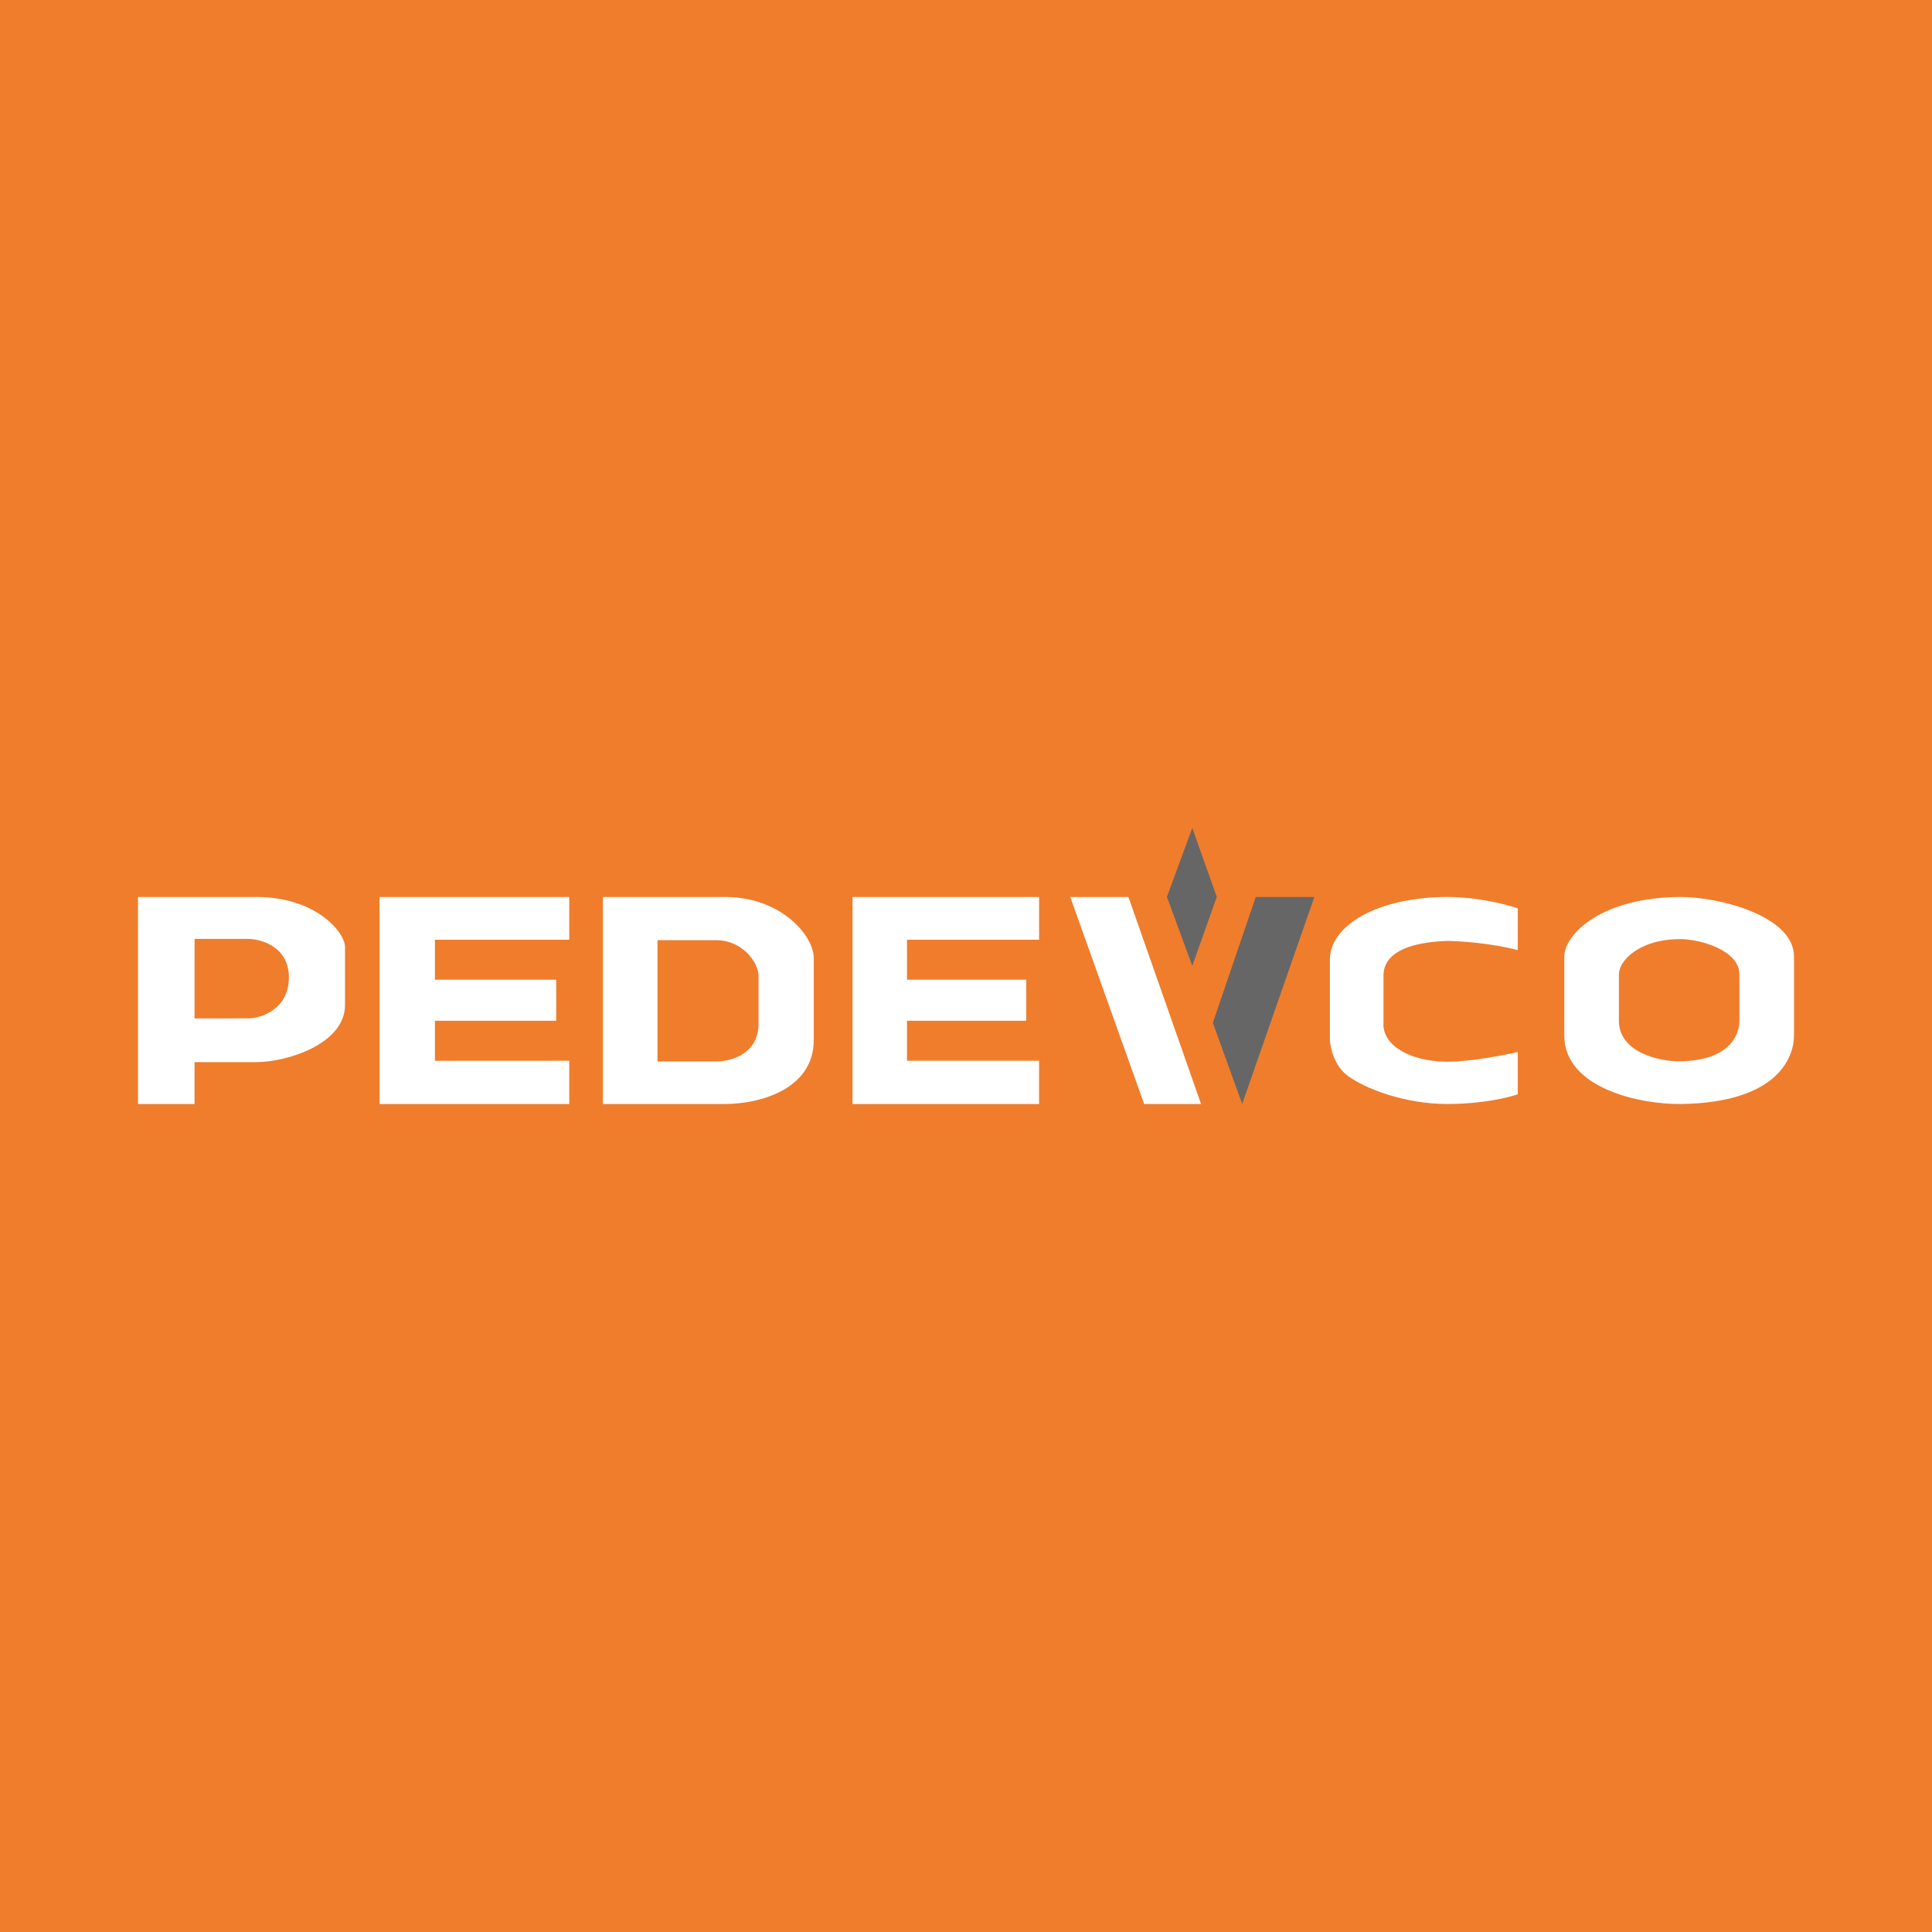 <!-- by TradingView --><svg width="56" height="56" xmlns="http://www.w3.org/2000/svg"><path fill="#F07D2C" d="M0 0h56v56H0z"/><path d="M4 26v6h1.639v-1.214H7.43c.89 0 2.592-.532 2.57-1.677v-1.664C10 27.037 9.175 26 7.43 26H4zm1.639 1.214h1.555c.412.009 1.18.244 1.18 1.118 0 .9-.777 1.186-1.18 1.186H5.64v-2.304z" fill="#fff"/><path d="M11 32v-6h5.5v1.238h-3.893v1.159h3.515v1.19h-3.515v1.16H16.5V32H11zm13.71 0v-6h5.409v1.238H26.29v1.159h3.456v1.19H26.29v1.16h3.828V32H24.71z" fill="#fff"/><path fill-rule="evenodd" d="M17.475 26v6h3.547c.928 0 2.58-.39 2.565-1.877v-2.356c0-.644-.946-1.767-2.565-1.767h-3.547zm1.583 1.252v3.515h1.7c.444 0 1.235-.229 1.228-1.1v-1.38c0-.378-.453-1.035-1.229-1.035h-1.7z" fill="#fff"/><path d="M33.164 32l-2.142-6h1.686l2.105 6h-1.649z" fill="#fff"/><path d="M33.824 25.997l.735-2 .71 2-.71 2-.735-2zm4.273.003h-1.699l-1.243 3.646.85 2.354 2.092-6z" fill="#666"/><path d="M41.953 26c.891 0 1.731.22 2.04.33v1.21c-.753-.202-1.674-.262-2.04-.268-1.632.063-1.852.644-1.852 1.006v1.492c.094.69 1.02 1.005 1.852 1.005.665 0 1.637-.189 2.04-.283v1.225c-.262.095-1.036.283-2.04.283-1.256 0-2.401-.456-2.888-.817-.389-.289-.507-.811-.517-1.036V27.79c0-.453.345-.828.517-.959.644-.565 1.774-.832 2.888-.832z" fill="#fff"/><path fill-rule="evenodd" d="M48.725 26c1.112 0 3.275.55 3.275 1.725v2.29c0 .61-.447 1.945-3.275 1.985-1.19.016-3.383-.458-3.383-1.985v-2.29c0-.641 1.084-1.725 3.383-1.725zm-.026 1.22c.584 0 1.718.325 1.718 1.02v1.35c0 .361-.235 1.15-1.718 1.172-.624.01-1.774-.27-1.774-1.171v-1.352c0-.378.569-1.018 1.774-1.018z" fill="#fff"/></svg>